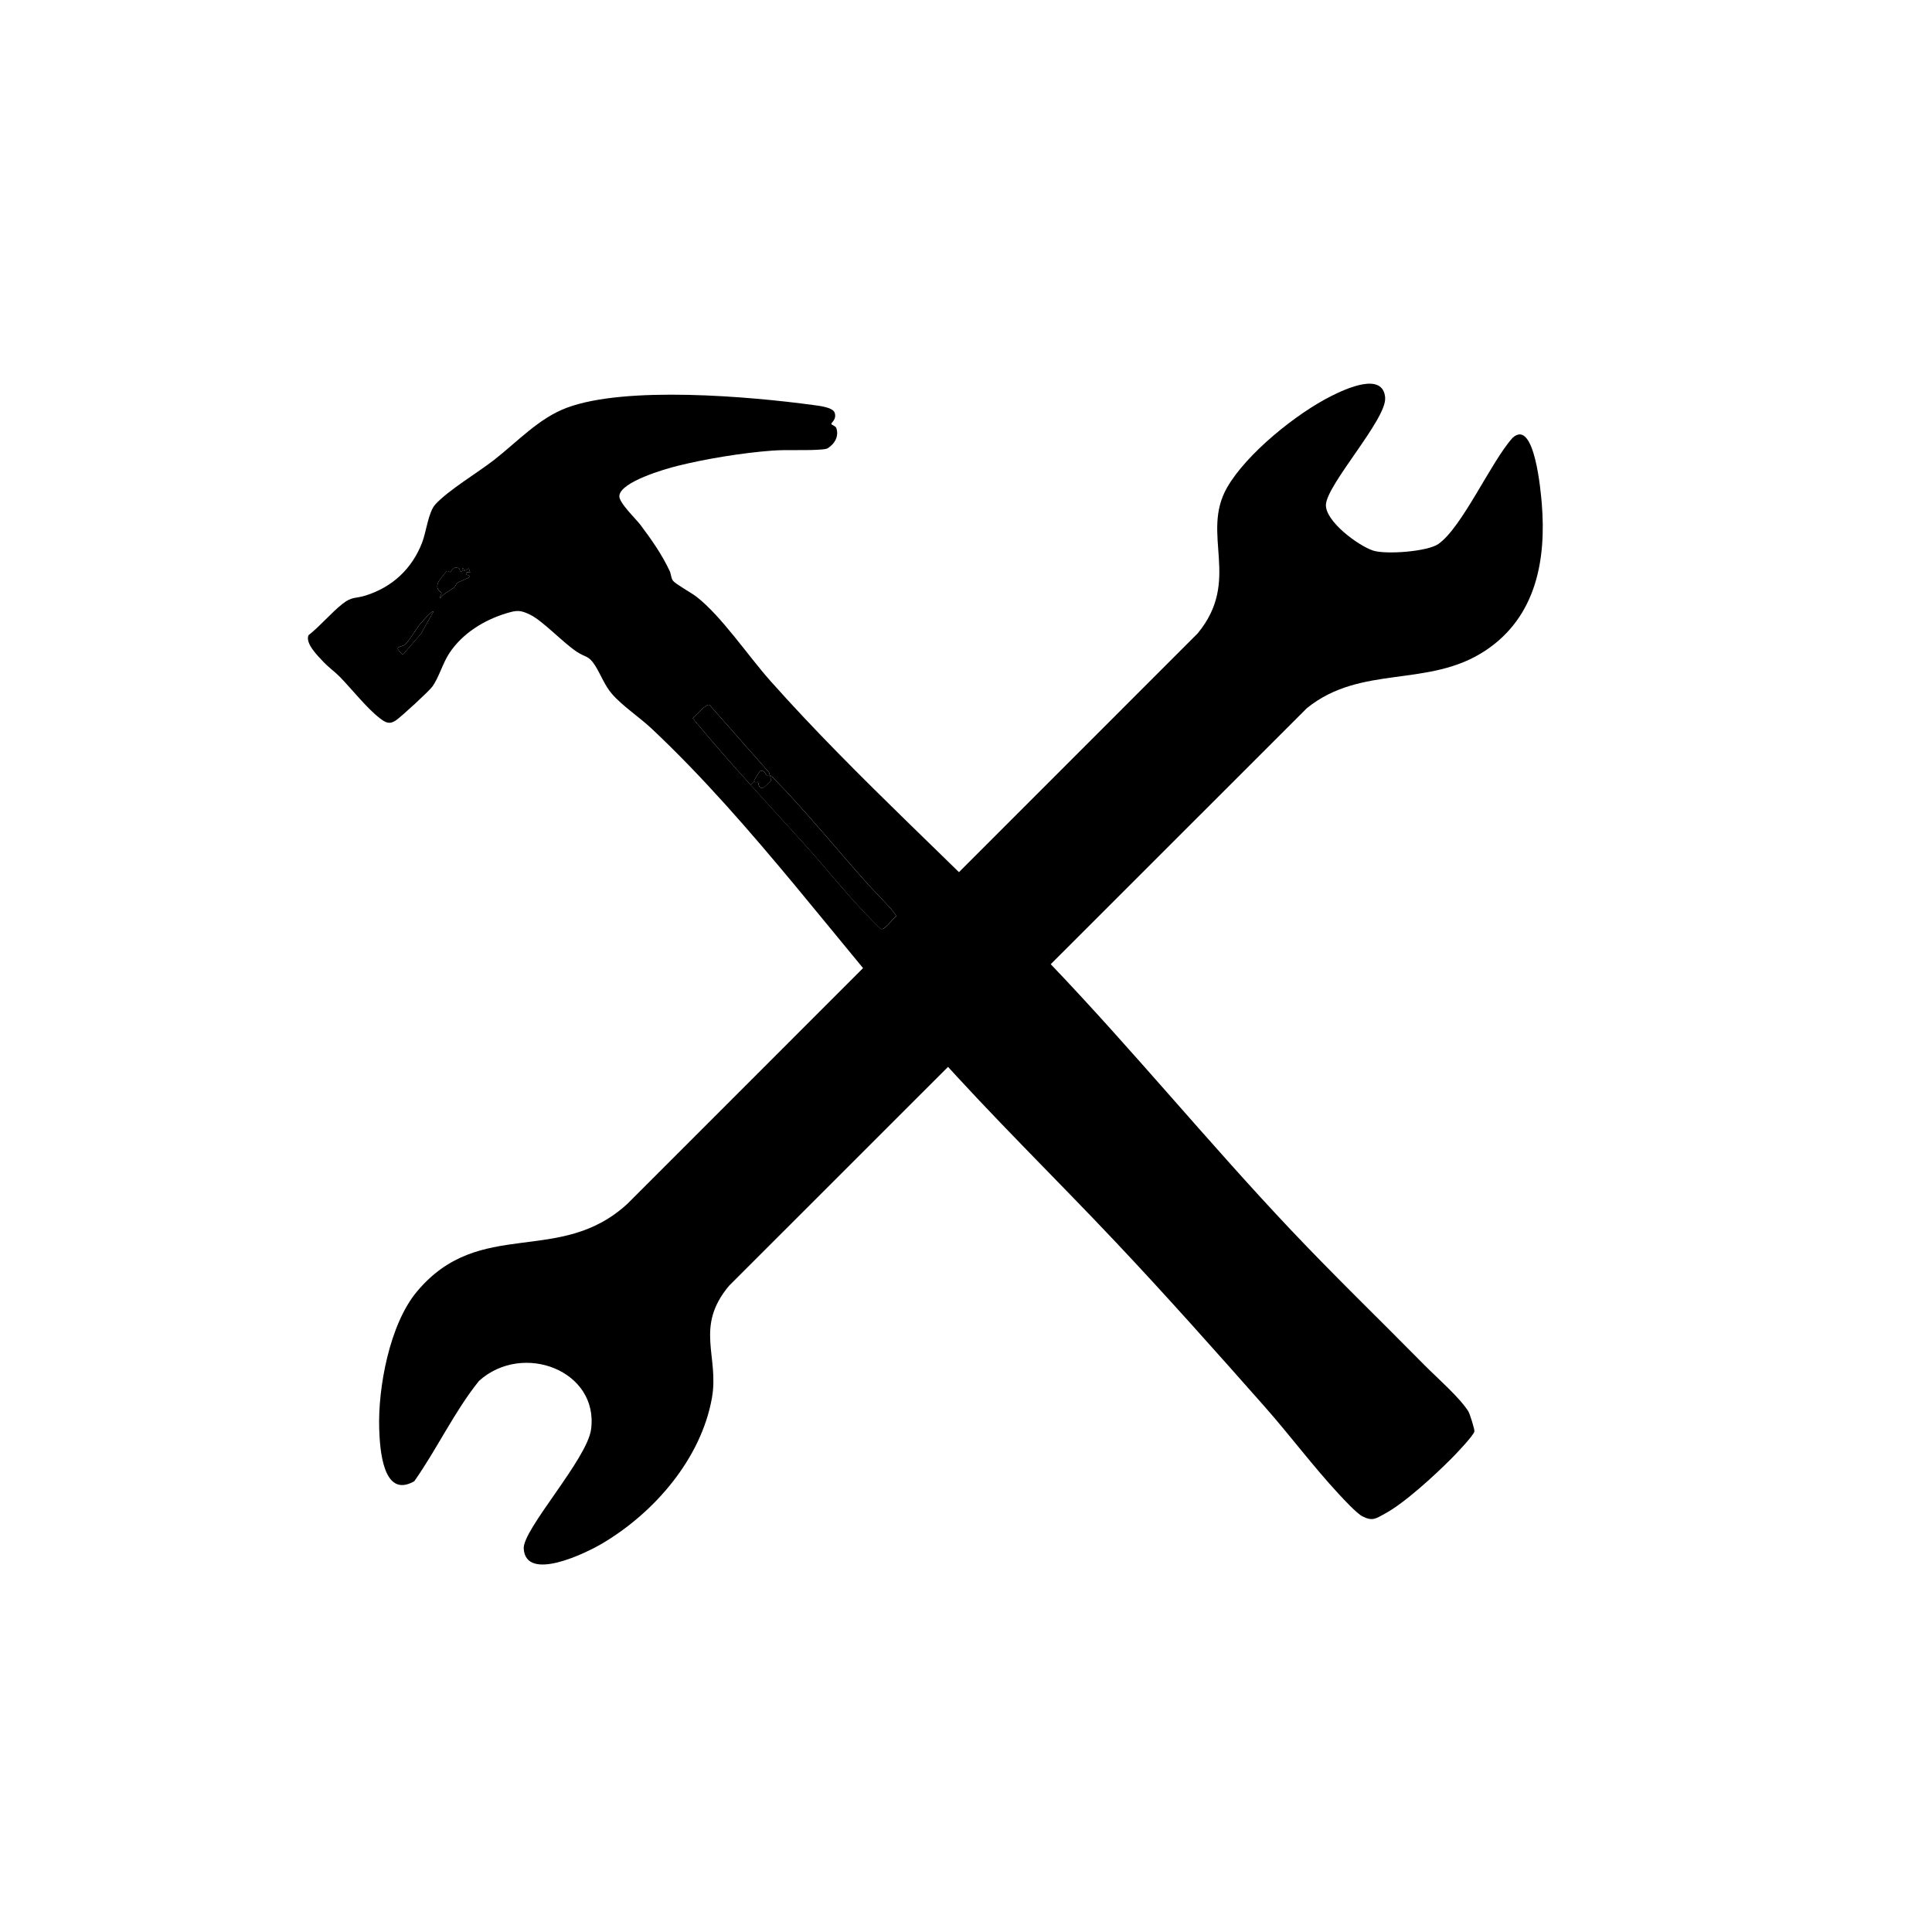 <?xml version="1.0" encoding="UTF-8"?>
<svg id="Layer_1" data-name="Layer 1" xmlns="http://www.w3.org/2000/svg" viewBox="0 0 543.94 543.94">
  <g>
    <path d="M413.44,397.44c.39.65,1.74,4.95,1.67,5.54-.12,1.09-5.43,6.62-6.6,7.79-4.67,4.66-13.01,12.38-18.65,15.42-2.53,1.37-3.44,2.17-6.27.73-1.63-.82-5.39-4.91-6.81-6.44-7.11-7.67-13.65-16.44-20.62-24.33-13.66-15.45-27.85-31.42-42-46.41-17.06-18.09-34.59-35.13-51.22-53.77-26.39-29.58-50.84-63.91-79.51-90.86-3.34-3.14-8.14-6.31-11.11-9.71-2.08-2.38-3.17-5.51-4.81-8.08-1.85-2.86-2.59-2.15-5.06-3.78-3.97-2.63-9.58-8.69-13.13-10.44-2.85-1.41-3.83-1.31-6.73-.44-6.33,1.92-12.35,5.63-16.06,11.2-1.93,2.9-2.96,6.95-4.86,9.51-.98,1.33-8.6,8.32-10.13,9.39-1.86,1.3-2.96.73-4.61-.55-3.67-2.83-7.85-8.15-11.22-11.62-1.36-1.4-3.17-2.67-4.62-4.21-1.53-1.62-5.27-5.28-4.22-7.55,3.28-2.57,6.38-6.32,9.58-8.84,2.68-2.11,3.65-1.42,6.51-2.33,7.49-2.37,12.94-7.44,15.83-14.75,1.23-3.09,1.77-8.74,3.8-10.93,3.73-4.04,11.9-8.89,16.57-12.53,6.51-5.09,12.54-11.69,20.37-14.63,16.61-6.24,51.43-3.23,69.49-.78,1.46.2,5.44.6,5.97,2.15.63,1.9-.98,2.79-.94,3.15.03.32,1.19.56,1.41,1.16.67,1.93-.1,3.84-1.61,5.09-.84.69-.93.8-2.2.93-4.49.43-9.78,0-14.38.36-8.29.62-18.56,2.3-26.63,4.31-3.31.82-16.02,4.47-16.27,8.44-.12,1.92,4.61,6.4,5.89,8.08,3.06,4.06,6.15,8.46,8.29,13.07.41.89.37,2.03.94,2.74.76.96,5.16,3.37,6.58,4.47,7.09,5.51,14.54,16.66,20.84,23.73,24.76,27.82,52.76,52.42,78.52,79.33,23.38,24.42,44.8,50.68,68.04,75.26,12.24,12.95,25.1,25.36,37.63,38.08,3.42,3.47,9.89,9.07,12.36,13.06ZM252.29,258.01c.31-.68-6.42-7.38-7.39-8.47-8.71-9.68-17.47-20.54-26.51-29.84-.55-.57-1-1.03-1.67-1.47-.1-.29-.06-.67-.35-.93l-16.58-18.81c-1.03-.56-3.78,3.11-4.77,3.71,5.28,6.44,10.77,12.65,16.32,18.79,5.21,5.78,10.48,11.5,15.71,17.31,5.37,5.96,10.57,12.55,16.2,18.43.8.84,4.18,4.48,4.8,4.8.96.5,3.32-2.96,4.26-3.52ZM132.36,161.13l-.37-1.1-1.29.73-.19-.73c-.67-.14-.23.62-.37.73-.71.6-.73-.58-.81-.63-1.58-1.12-2.37.85-2.54.96-.15.1-.7-.44-1-.29-.16.09-2.18,2.67-2.26,2.83-1.26,2.43.74,3.07.75,3.26.04.52-.51,1.03-.39,1.61,1.13-1.57,2.56-2.02,3.92-3.07.34-.27.51-.98,1.04-1.36.36-.27,3.02-1.34,3.14-1.46.63-.72-.67-.68-.74-.92-.26-.96.9-.37,1.11-.55ZM118.53,178.43l3.51-6.25c-.27-.29-1.71,1.25-1.97,1.51-.57.59-1.36,1.51-1.9,2.16-1.06,1.27-3.19,4.88-4.03,5.54-1.39,1.1-3.63.22-.74,2.94l5.13-5.91Z"/>
    <path d="M244.89,249.54c.98,1.09,7.7,7.79,7.39,8.47-.93.56-3.3,4.01-4.26,3.52-.62-.32-4-3.96-4.8-4.8-5.62-5.88-10.83-12.47-16.2-18.43-5.23-5.81-10.5-11.53-15.71-17.31l1.06-.95c.28.36.9.03.96.1.34.41.12,2.05,1.54,1.63.22-.06,2.12-1.8,2.16-1.94.11-.39-.19-1.17-.33-1.61.67.45,1.11.9,1.67,1.47,9.05,9.3,17.8,20.17,26.51,29.84Z"/>
    <path d="M216.72,218.23c.14.44.45,1.21.33,1.61-.04.14-1.95,1.87-2.16,1.94-1.42.42-1.2-1.22-1.54-1.63-.06-.07-.68.26-.96-.1-.04-.04-.06-.1-.09-.17-.04-.17,1.55-2.74,1.71-2.77,1.48-.33,1.36.9,1.87,1.13.27.11.73-.08.84,0Z"/>
    <path d="M216.72,218.23c-.11-.07-.57.12-.84,0-.51-.22-.39-1.46-1.87-1.13-.16.03-1.74,2.6-1.71,2.77.02.06.05.12.09.17l-1.06.95c-5.55-6.15-11.03-12.36-16.32-18.79,1-.6,3.75-4.27,4.77-3.71l16.58,18.81c.29.26.25.63.35.93Z"/>
    <path d="M131.99,160.03l.37,1.1c-.22.18-1.37-.41-1.11.55.06.24,1.37.2.74.92-.11.13-2.78,1.2-3.14,1.46-.53.38-.7,1.1-1.04,1.36-1.36,1.06-2.79,1.51-3.92,3.07-.12-.58.43-1.08.39-1.61,0-.19-2-.83-.75-3.26.08-.16,2.1-2.74,2.26-2.83.3-.15.85.39,1,.29.17-.11.96-2.08,2.54-.96.08.05.1,1.23.81.63.14-.11-.3-.88.37-.73l.19.73,1.29-.73Z"/>
    <path d="M122.04,172.18l-3.51,6.25-5.13,5.91c-2.89-2.71-.65-1.84.74-2.94.84-.66,2.97-4.27,4.03-5.54.55-.65,1.34-1.57,1.9-2.16.26-.27,1.69-1.8,1.97-1.51Z"/>
  </g>
  <path d="M389.97,112.07c.41,5.96-16.52,24.44-16.67,30.08-.12,4.65,9.07,11.47,13.28,12.86,3.53,1.16,15.28.31,18.38-1.85,6.72-4.7,14.83-23.17,20.91-29.91,6.22-5.64,7.96,15.59,8.21,18.58,1.26,15.51-1.43,31.79-15.91,41.36-16.04,10.6-34.92,3.8-50.23,16.19l-162.66,162.6c-9.78,11.62-2.75,19.83-4.84,31.59-3.01,16.96-16.02,32.19-30.87,40.98-4.65,2.76-21.52,10.97-22.12,1.46-.34-5.36,17.83-25.16,18.96-33.57,2.23-16.53-19.19-24.78-31.55-13.66-7,8.74-11.77,19.08-18.22,28.25-8.84,5.07-9.7-9.06-9.88-14.83-.36-11.38,2.88-29.3,10.6-38.54,17.73-21.23,40.21-7.04,59.39-24.84l160.44-160.49c12.42-15.04.72-27.87,8.3-41.09,5.47-9.53,19.55-20.86,29.38-25.77,4-2,14.6-6.93,15.12.58Z"/>
</svg>